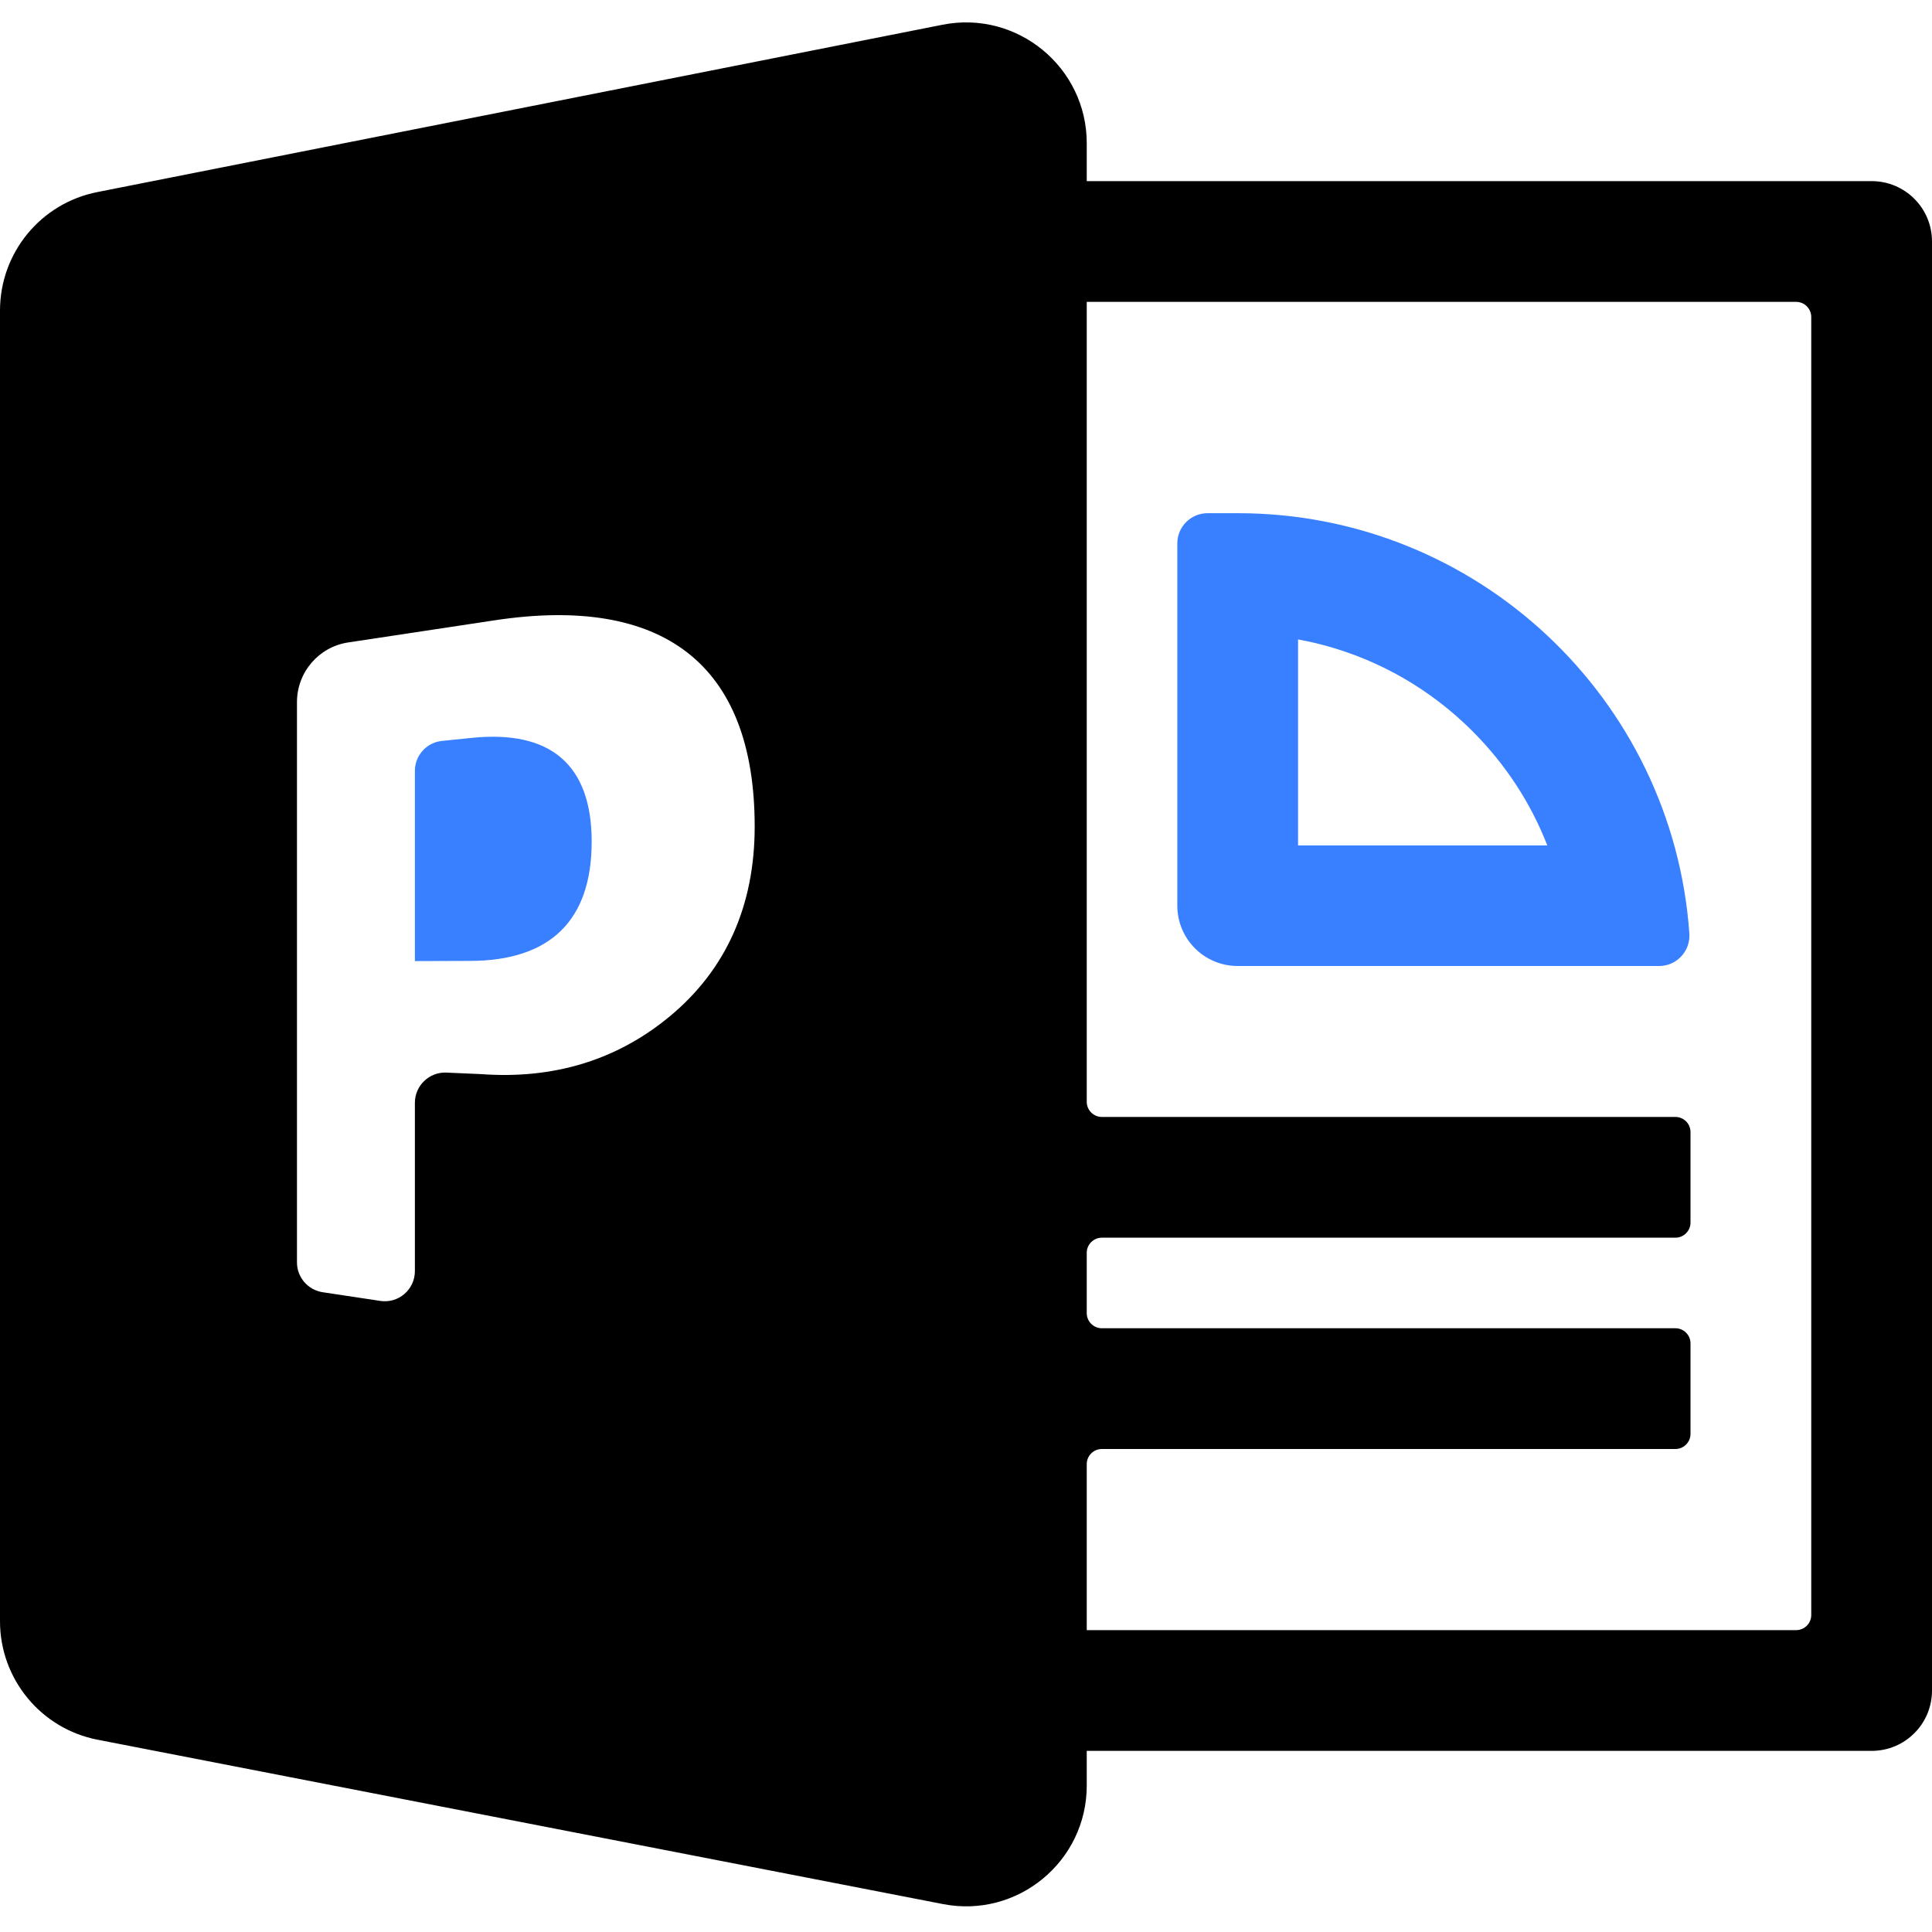 <svg viewBox="0 0 1024 1024"><path d="M992 96H576V75.9c0-40.3-36.9-70.6-76.4-62.8l-448 88.7C21.6 107.7 0 134 0 164.6v694.7c0 30.6 21.7 57 51.8 62.8l448 87.1c39.5 7.7 76.2-22.6 76.2-62.8V928h416c17.7 0 32-14.3 32-32V128c0-17.7-14.3-32-32-32zM355.1 538.6c-28.3 23.5-62 33.5-100.2 30.7l-18.3-0.8c-9.1-0.4-16.7 6.9-16.7 16v89.2c0 9.8-8.7 17.3-18.4 15.8l-30.5-4.6c-7.8-1.2-13.6-7.9-13.6-15.8v-297c0-15.8 11.6-29.3 27.2-31.6l77.4-11.7c88.7-13.5 138 22.5 138 109.3 0 42.1-15.3 75.9-44.9 100.5zM960 856c0 4.4-3.6 8-8 8H576v-88c0-4.4 3.6-8 8-8h304c4.4 0 8-3.6 8-8v-48c0-4.4-3.6-8-8-8H584c-4.4 0-8-3.6-8-8v-32c0-4.4 3.6-8 8-8h304c4.4 0 8-3.6 8-8v-48c0-4.4-3.6-8-8-8H584c-4.4 0-8-3.6-8-8V160h376c4.4 0 8 3.6 8 8v688z"  /><path fill="#3880ff" d="M313.6 446.1c0 42-22.2 63.1-64.4 63.2l-29.3 0.1V408.6c0-8.2 6.2-15.1 14.4-15.9l15.6-1.6c41.7-4.3 63.7 14 63.7 55zM688 338.9c34.8 6.4 66.9 23.1 92.5 48.7 17.5 17.5 30.9 38.1 39.6 60.5H688V338.9zM656 272h-16c-8.8 0-16 7.2-16 16v192c0 17.7 14.3 32 32 32h223.4c9.3 0 16.6-7.9 16-17.2C886.6 370.3 782.8 272 656 272z"  /></svg>